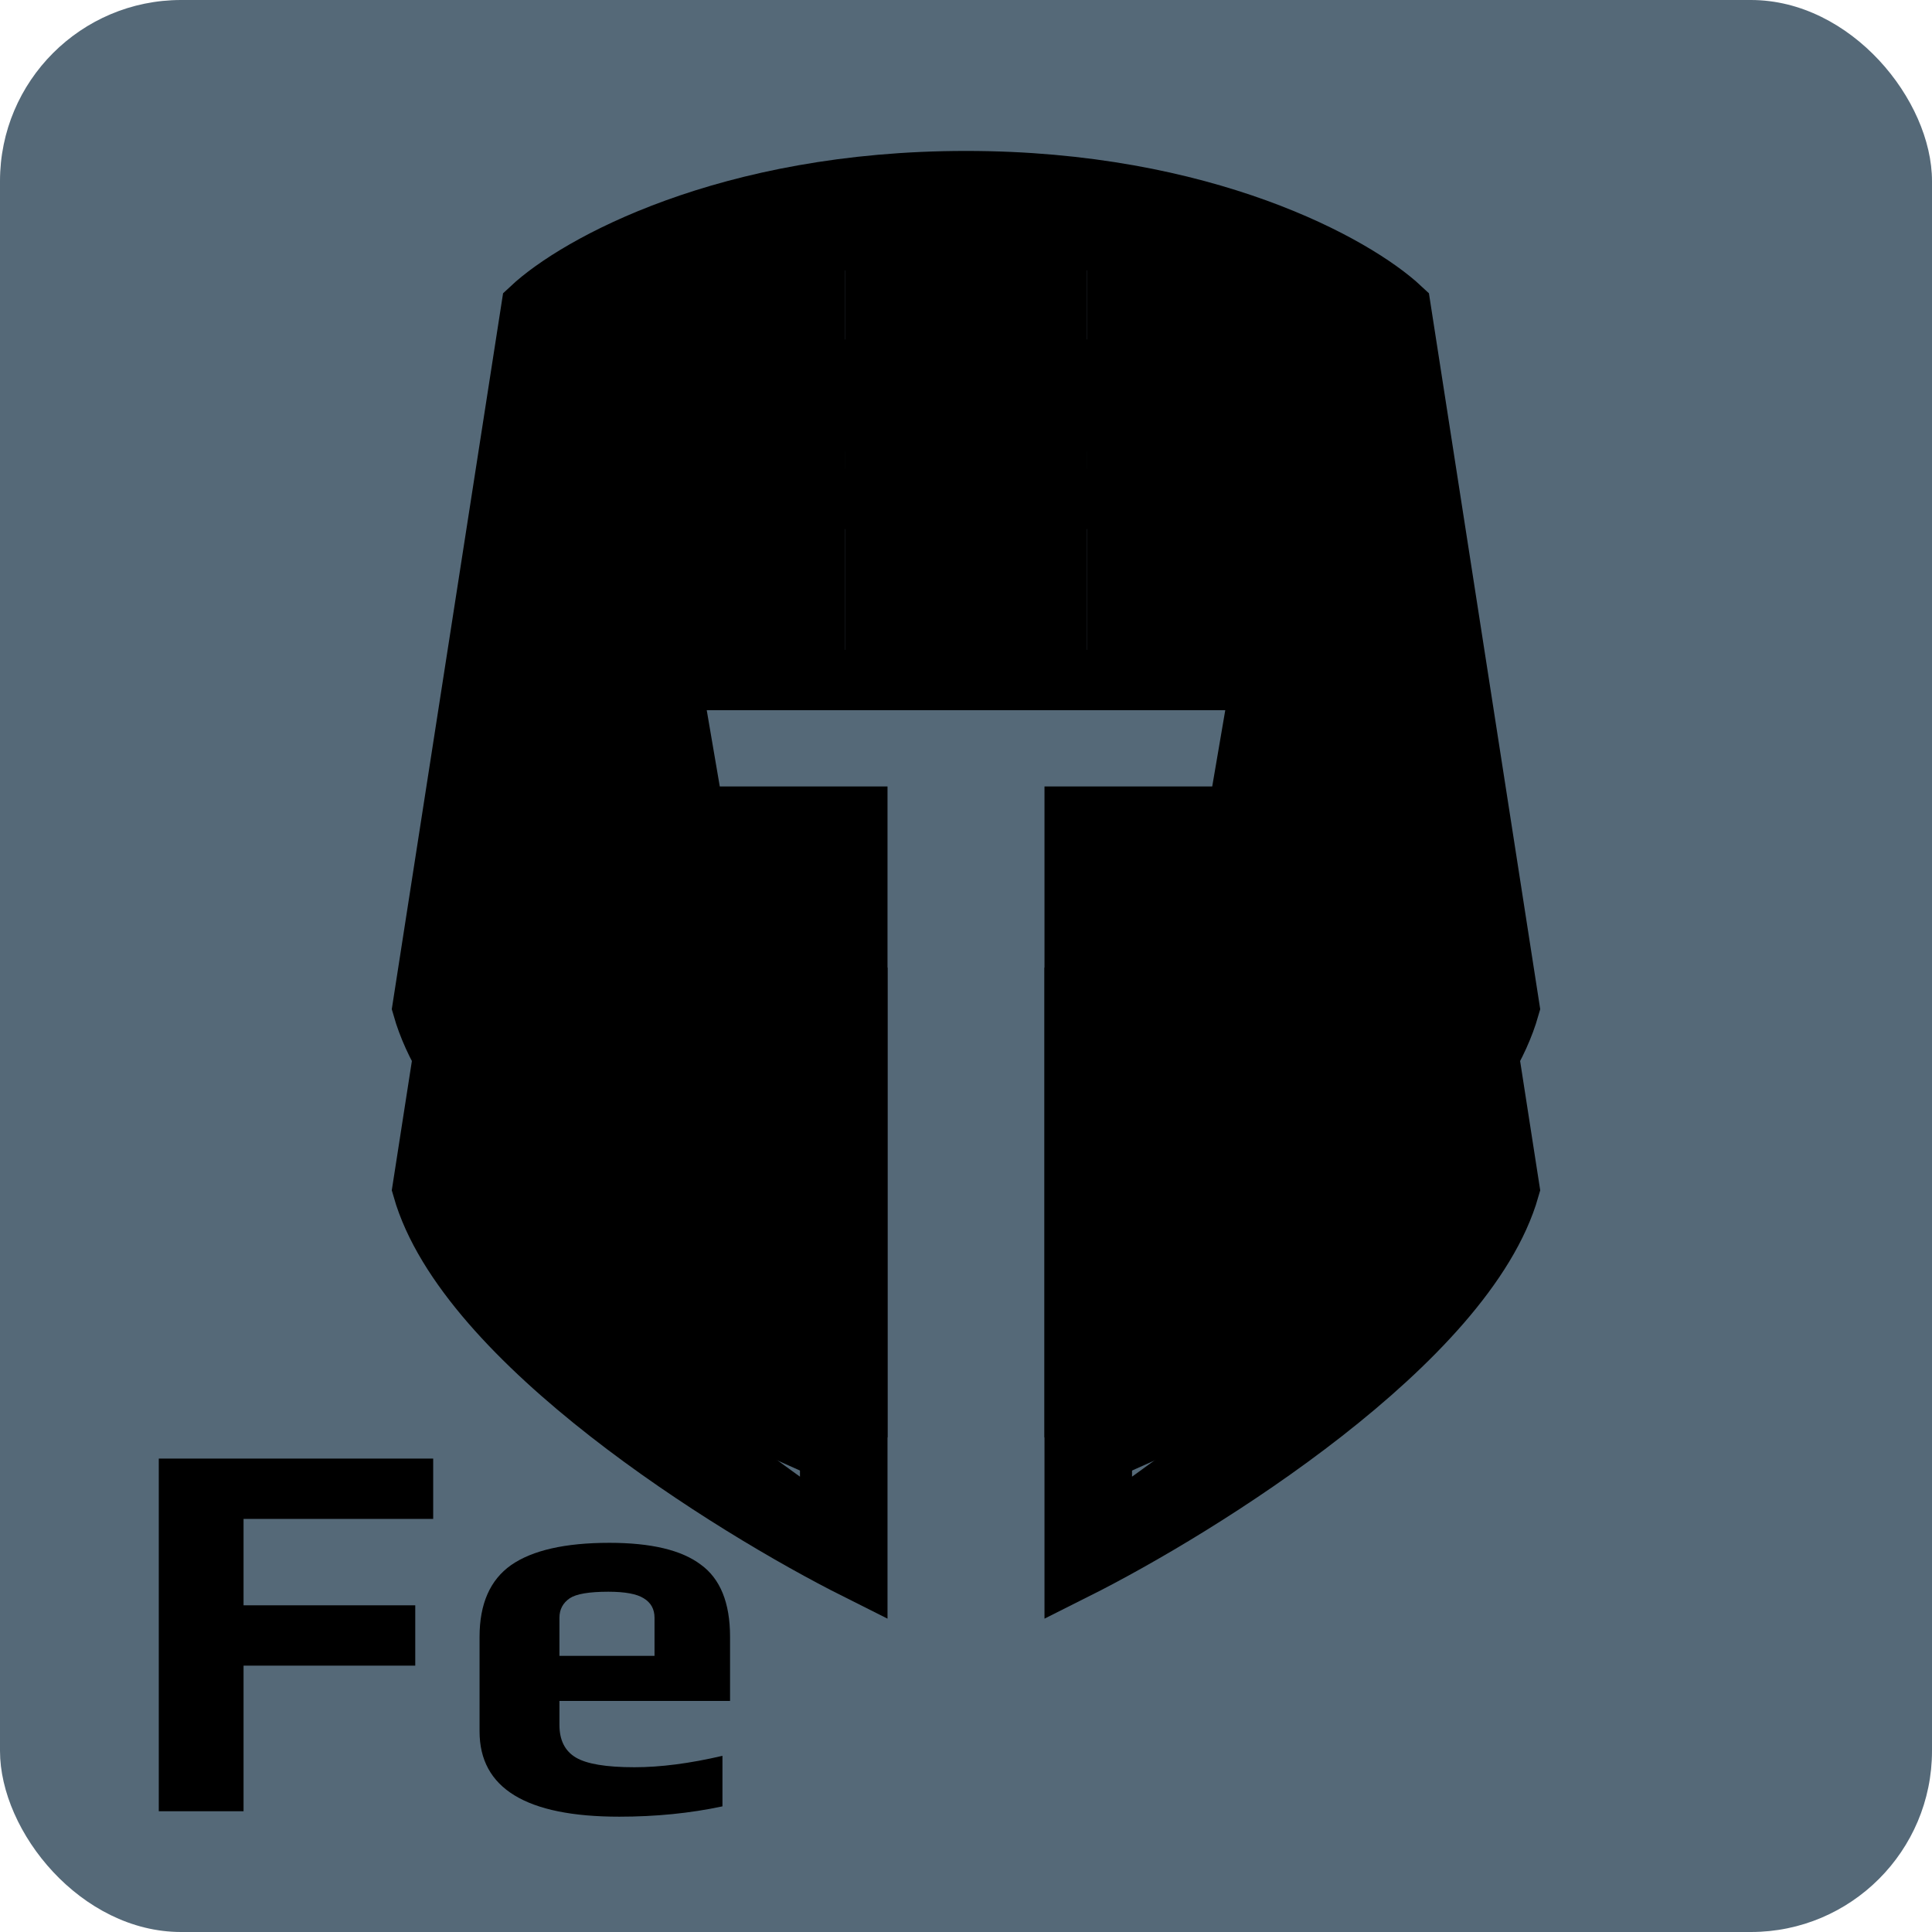 <svg width="32" height="32" viewBox="0 0 32 32" fill="none" xmlns="http://www.w3.org/2000/svg">
<g clip-path="url(#clip0_2_2)">
<rect width="32" height="32" rx="3" fill="#556978"/>
<g filter="url(#filter0_b_2_2)">
<path d="M2.63 24.159H7.175V25.158H4.034V26.589H6.878V27.588H4.034V30H2.63V24.159ZM10.256 30.09C8.714 30.09 7.943 29.619 7.943 28.677V27.111C7.943 26.565 8.117 26.169 8.465 25.923C8.819 25.677 9.362 25.554 10.094 25.554C10.784 25.554 11.288 25.674 11.606 25.914C11.93 26.148 12.092 26.547 12.092 27.111V28.173H9.266V28.569C9.266 28.821 9.356 29.001 9.536 29.109C9.716 29.217 10.04 29.271 10.508 29.271C10.94 29.271 11.426 29.208 11.966 29.082V29.919C11.432 30.033 10.862 30.09 10.256 30.09ZM10.841 27.426V26.796C10.841 26.652 10.781 26.544 10.661 26.472C10.547 26.4 10.352 26.364 10.076 26.364C9.758 26.364 9.545 26.4 9.437 26.472C9.323 26.55 9.266 26.658 9.266 26.796V27.426H10.841Z" fill="black"/>
</g>
<g filter="url(#filter1_f_2_2)">
<path d="M16 8.263H10.6L11.5 13.526H14.2V23C12.1 21.947 7.72 19.21 7 16.684L8.8 5.105C9.55 4.404 12.04 3 16 3" stroke="black"/>
<path d="M16 8.263H21.4L20.5 13.526H17.8V23C19.9 21.947 24.28 19.21 25 16.684L23.2 5.105C22.45 4.404 19.96 3 16 3" stroke="black"/>
<path d="M13.75 13.588V22.412C11.688 21.039 7.562 17.823 7.562 15.941C7.562 14.059 9.812 13.588 10.938 13.588L13.188 14.177L11.078 17.118M11.078 17.118L9.812 18.882C8.688 17.706 7.112 15.118 9.812 14.177C12.512 13.235 11.781 15.745 11.078 17.118Z" stroke="black"/>
<path d="M14.003 13.894L13.492 21.465L9.125 19.514L14.003 13.894Z" fill="black"/>
<circle cx="11" cy="16" r="3" fill="black"/>
<path d="M10.938 14.765L9.25 5.941L8.125 15.941L9.812 4.765L16 3.588" stroke="black"/>
<path d="M9.136 8.949L11.103 13.467L8.519 13.871L9.136 8.949Z" fill="black"/>
<rect x="14" y="3" width="4" height="5" fill="black"/>
<rect x="10" y="4" width="4" height="4" fill="black"/>
<path d="M10.375 4.176L10 8" stroke="black"/>
<path d="M18.25 13.588V22.412C20.312 21.039 24.438 17.823 24.438 15.941C24.438 14.059 22.188 13.588 21.062 13.588L18.812 14.177L20.922 17.118M20.922 17.118L22.188 18.882C23.312 17.706 24.887 15.118 22.188 14.177C19.488 13.235 20.219 15.745 20.922 17.118Z" stroke="black"/>
<path d="M17.997 13.894L18.508 21.465L22.875 19.514L17.997 13.894Z" fill="black"/>
<circle r="3" transform="matrix(-1 0 0 1 21 16)" fill="black"/>
<path d="M21.062 14.765L22.75 5.941L23.875 15.941L22.188 4.765L16 3.588" stroke="black"/>
<path d="M22.864 8.949L20.897 13.467L23.481 13.871L22.864 8.949Z" fill="black"/>
<rect width="4" height="4" transform="matrix(-1 0 0 1 22 4)" fill="black"/>
<path d="M21.625 4.176L22 8" stroke="black"/>
</g>
<g filter="url(#filter2_d_2_2)">
<path d="M16 8.263H10.6L11.5 13.526H14.2V23C12.1 21.947 7.72 19.21 7 16.684L8.8 5.105C9.55 4.404 12.04 3 16 3" stroke="black"/>
<path d="M16 8.263H21.4L20.5 13.526H17.8V23C19.9 21.947 24.28 19.21 25 16.684L23.2 5.105C22.45 4.404 19.96 3 16 3" stroke="black"/>
<path d="M13.75 13.588V22.412C11.688 21.039 7.562 17.823 7.562 15.941C7.562 14.059 9.812 13.588 10.938 13.588L13.188 14.177L11.078 17.118M11.078 17.118L9.812 18.882C8.688 17.706 7.112 15.118 9.812 14.177C12.512 13.235 11.781 15.745 11.078 17.118Z" stroke="black"/>
<path d="M14.003 13.894L13.492 21.465L9.125 19.514L14.003 13.894Z" fill="black"/>
<circle cx="11" cy="16" r="3" fill="black"/>
<path d="M10.938 14.765L9.25 5.941L8.125 15.941L9.812 4.765L16 3.588" stroke="black"/>
<path d="M9.136 8.949L11.103 13.467L8.519 13.871L9.136 8.949Z" fill="black"/>
<rect x="14" y="3" width="4" height="5" fill="black"/>
<rect x="10" y="4" width="4" height="4" fill="black"/>
<path d="M10.375 4.176L10 8" stroke="black"/>
<path d="M18.25 13.588V22.412C20.312 21.039 24.438 17.823 24.438 15.941C24.438 14.059 22.188 13.588 21.062 13.588L18.812 14.177L20.922 17.118M20.922 17.118L22.188 18.882C23.312 17.706 24.887 15.118 22.188 14.177C19.488 13.235 20.219 15.745 20.922 17.118Z" stroke="black"/>
<path d="M17.997 13.894L18.508 21.465L22.875 19.514L17.997 13.894Z" fill="black"/>
<circle r="3" transform="matrix(-1 0 0 1 21 16)" fill="black"/>
<path d="M21.062 14.765L22.75 5.941L23.875 15.941L22.188 4.765L16 3.588" stroke="black"/>
<path d="M22.864 8.949L20.897 13.467L23.481 13.871L22.864 8.949Z" fill="black"/>
<rect width="4" height="4" transform="matrix(-1 0 0 1 22 4)" fill="black"/>
<path d="M21.625 4.176L22 8" stroke="black"/>
</g>
</g>
<defs>
<filter id="filter0_b_2_2" x="-1.37" y="20.159" width="17.462" height="13.931" filterUnits="userSpaceOnUse" color-interpolation-filters="sRGB">
<feFlood flood-opacity="0" result="BackgroundImageFix"/>
<feGaussianBlur in="BackgroundImage" stdDeviation="2"/>
<feComposite in2="SourceAlpha" operator="in" result="effect1_backgroundBlur_2_2"/>
<feBlend mode="normal" in="SourceGraphic" in2="effect1_backgroundBlur_2_2" result="shape"/>
</filter>
<filter id="filter1_f_2_2" x="6.389" y="2.4" width="19.222" height="21.51" filterUnits="userSpaceOnUse" color-interpolation-filters="sRGB">
<feFlood flood-opacity="0" result="BackgroundImageFix"/>
<feBlend mode="normal" in="SourceGraphic" in2="BackgroundImageFix" result="shape"/>
<feGaussianBlur stdDeviation="0.05" result="effect1_foregroundBlur_2_2"/>
</filter>
<filter id="filter2_d_2_2" x="2.489" y="1.5" width="27.022" height="29.31" filterUnits="userSpaceOnUse" color-interpolation-filters="sRGB">
<feFlood flood-opacity="0" result="BackgroundImageFix"/>
<feColorMatrix in="SourceAlpha" type="matrix" values="0 0 0 0 0 0 0 0 0 0 0 0 0 0 0 0 0 0 127 0" result="hardAlpha"/>
<feOffset dy="3"/>
<feGaussianBlur stdDeviation="2"/>
<feComposite in2="hardAlpha" operator="out"/>
<feColorMatrix type="matrix" values="0 0 0 0 0 0 0 0 0 0 0 0 0 0 0 0 0 0 0.1 0"/>
<feBlend mode="normal" in2="BackgroundImageFix" result="effect1_dropShadow_2_2"/>
<feBlend mode="normal" in="SourceGraphic" in2="effect1_dropShadow_2_2" result="shape"/>
</filter>
<clipPath id="clip0_2_2">
<rect width="32" height="32" fill="white"/>
</clipPath>
</defs>
</svg>
